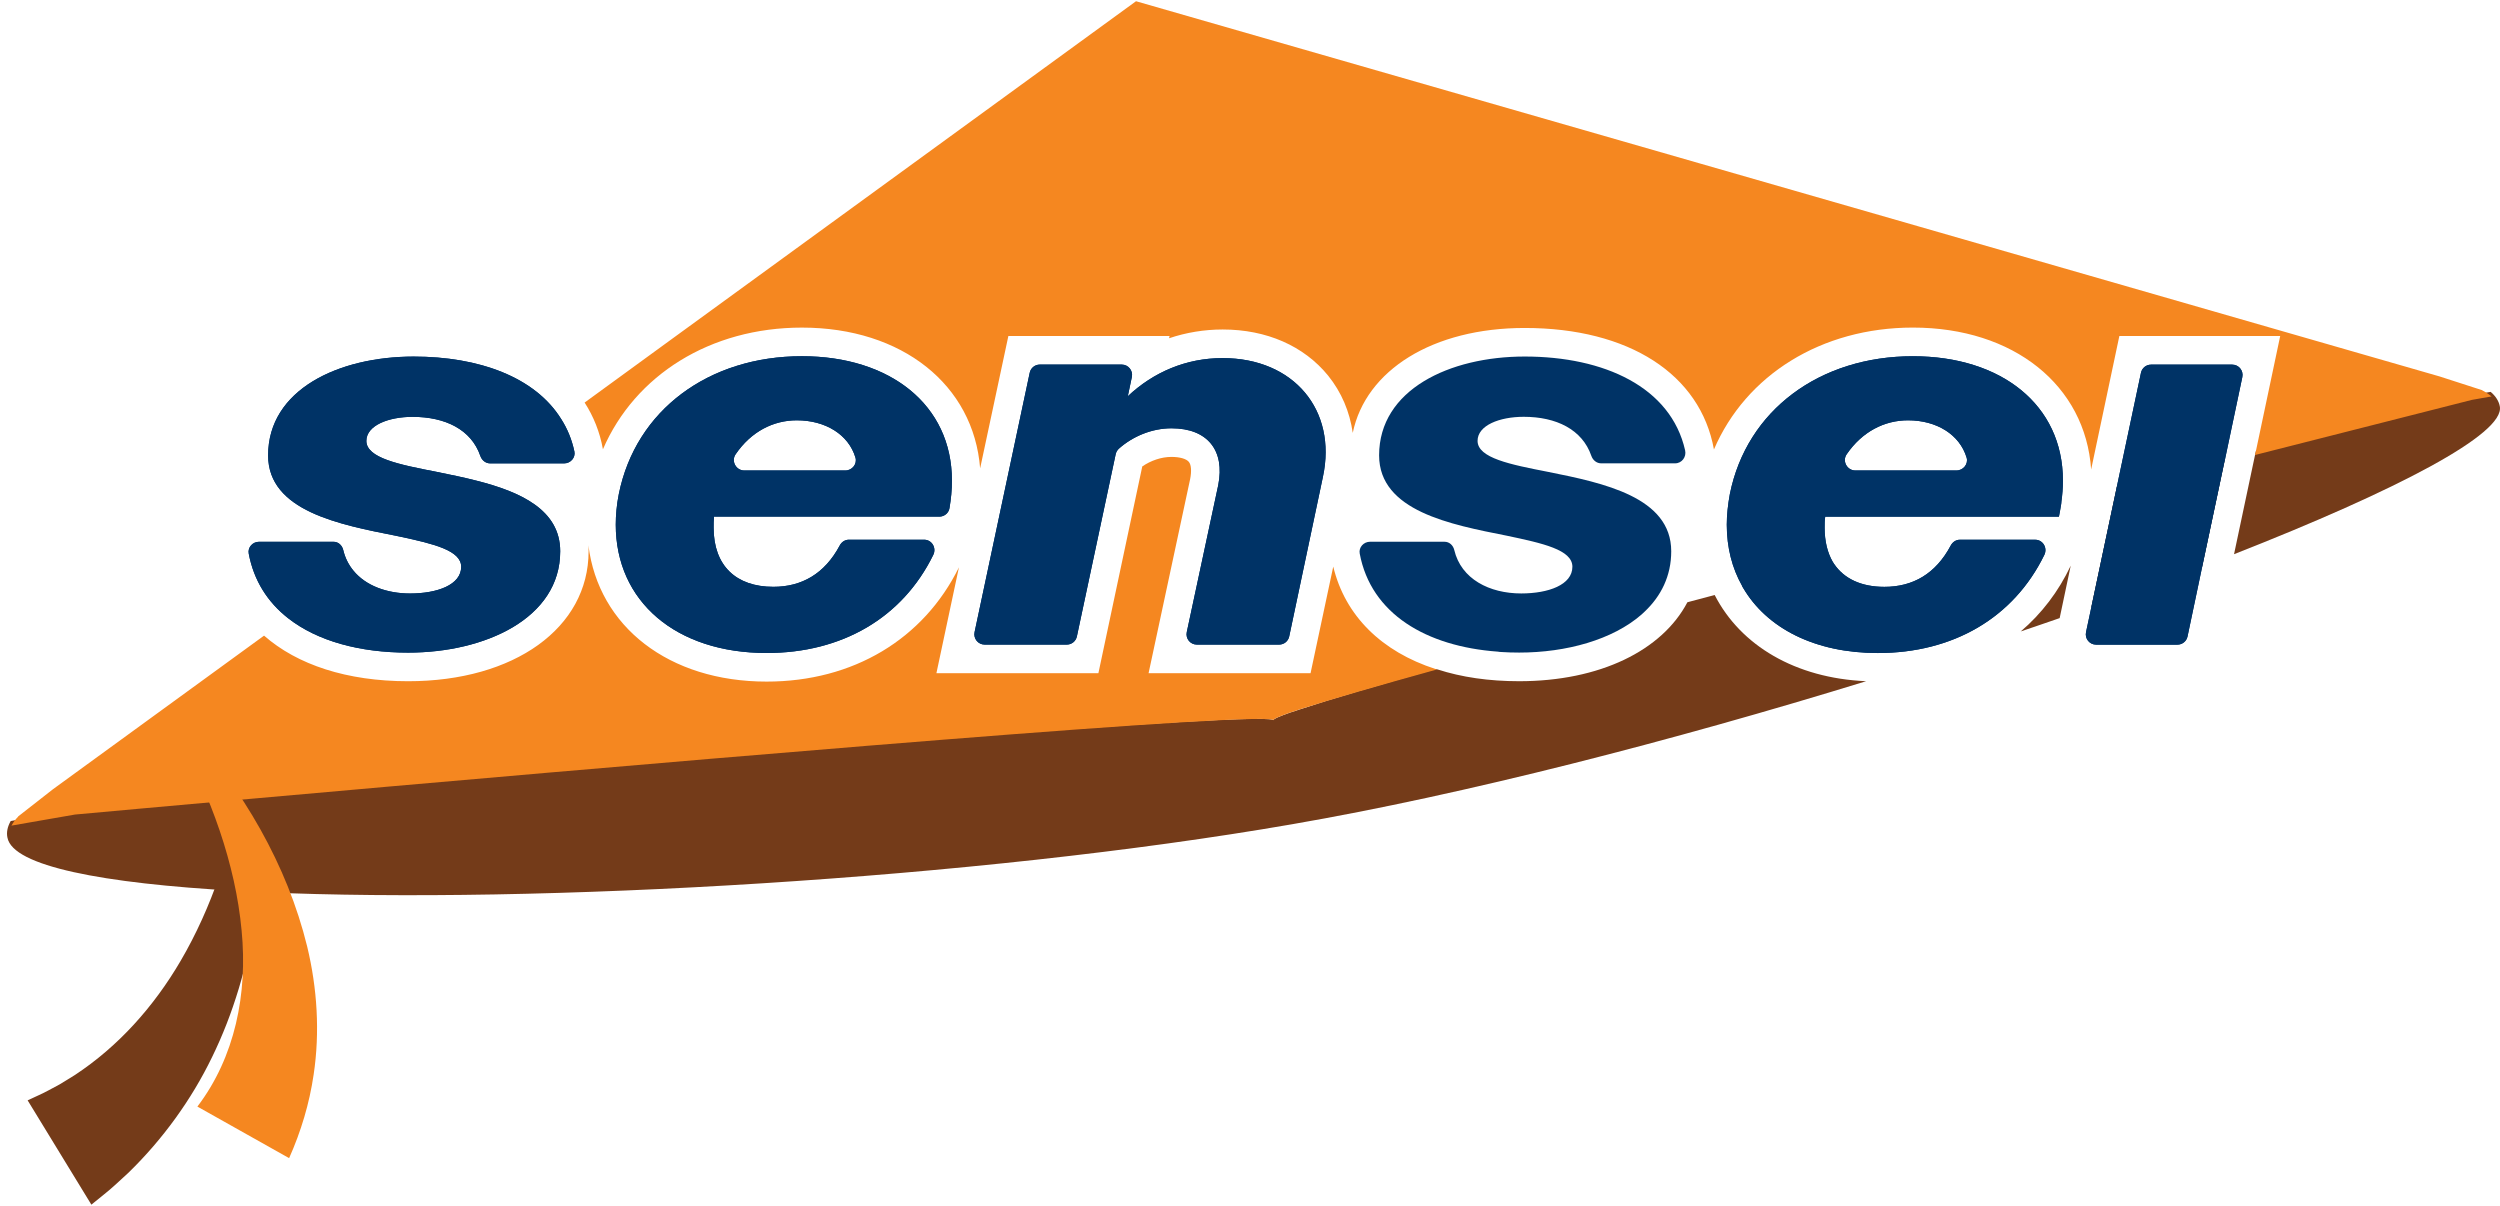 <svg width="255" height="123" viewBox="0 0 255 123" fill="none" xmlns="http://www.w3.org/2000/svg">
<path d="M206.114 64.408C207.456 63.96 208.781 63.493 210.085 63.047L211.214 57.697C209.968 60.342 208.237 62.6 206.115 64.409L206.114 64.408ZM254.047 39.97L253.599 40.048L252.043 40.321C248.15 41.312 240.19 43.375 230.11 45.982L230.013 46.411L227.872 56.528C244.473 50.011 255.527 44.252 254.981 41.45C254.884 40.925 254.572 40.418 254.047 39.97ZM215.903 49.678L215.825 50.067L213.315 61.916C217.266 60.535 221.06 59.154 224.622 57.792L226.86 47.227L226.957 46.798C223.454 47.713 219.757 48.666 215.903 49.677V49.678ZM174.898 60.691C173.964 60.944 173.03 61.177 172.115 61.43C169.527 66.353 163.182 69.484 154.95 69.484C151.875 69.484 149.072 69.075 146.62 68.279H146.601C146.542 68.279 146.503 68.259 146.446 68.24H146.426C140.394 69.932 135.646 71.333 132.803 72.287C132.569 72.365 132.355 72.422 132.161 72.501C131.773 72.618 131.422 72.734 131.13 72.851C131.072 72.87 131.032 72.889 130.974 72.909C130.896 72.928 130.819 72.968 130.741 73.006C130.663 73.025 130.605 73.045 130.546 73.085C130.41 73.123 130.312 73.182 130.215 73.221C130 73.318 129.903 73.395 129.884 73.454C129.864 73.435 129.826 73.415 129.748 73.395C129.669 73.376 129.552 73.376 129.397 73.356C123.267 72.87 61.283 78.026 25.494 81.081C24.56 81.159 23.645 81.236 22.75 81.315C16.64 81.839 11.424 82.287 7.571 82.618L1.519 83.669L1.09 83.747C0.759 84.331 0.642 84.915 0.759 85.439C1.304 88.339 10.412 90.109 24.131 90.868C24.987 90.925 25.864 90.965 26.758 91.004H26.777C54.763 92.249 99.562 89.662 131.77 84.077C149.46 81.022 170.615 75.555 190.348 69.484C183.128 69.173 177.542 65.846 174.896 60.69L174.898 60.691Z" fill="#743B19"/>
<path d="M26.171 78.416C27.423 88.185 25.979 98.938 21.627 107.833C19.526 112.176 16.58 116.235 13.106 119.613C12.418 120.238 11.357 121.255 10.621 121.821L9.321 122.875L2.818 112.234C3.47 111.921 4.376 111.54 4.992 111.193L6.062 110.619C6.561 110.328 7.123 109.964 7.623 109.661C12.088 106.726 15.707 102.651 18.412 98.028C20.019 95.287 21.32 92.377 22.362 89.359C23.556 85.856 24.462 82.17 24.861 78.476L26.17 78.418L26.171 78.416Z" fill="#743B19"/>
<path d="M19.037 74.184C24.759 80.495 29.299 88.219 31.334 96.552C32.356 100.804 32.644 105.267 31.991 109.613C31.561 112.551 30.706 115.402 29.49 118.131L20.134 112.871C23.969 107.838 25.271 101.348 24.645 94.923C24.488 93.216 24.213 91.512 23.84 89.828C23.077 86.389 21.911 83.01 20.461 79.773C19.726 78.147 18.917 76.522 18.005 74.99L19.037 74.181V74.184Z" fill="#F58720"/>
<path d="M146.601 68.275C140.49 69.967 135.664 71.368 132.803 72.282C132.57 72.361 132.356 72.418 132.16 72.497C131.77 72.614 131.42 72.73 131.129 72.847C131.071 72.866 131.031 72.885 130.973 72.906C130.895 72.925 130.818 72.964 130.74 73.004C130.662 73.023 130.602 73.042 130.545 73.082C130.409 73.12 130.311 73.179 130.214 73.218C129.999 73.315 129.902 73.394 129.883 73.451C129.862 73.432 129.824 73.413 129.745 73.394C129.667 73.374 129.55 73.374 129.395 73.355C123.265 72.927 61.222 78.297 25.473 81.488C24.615 81.566 23.779 81.624 22.962 81.702C16.792 82.247 11.539 82.734 7.647 83.084L1.166 84.213C1.283 84.037 1.38 83.844 1.516 83.668C1.53 83.655 1.543 83.642 1.556 83.629C1.575 83.61 1.614 83.57 1.635 83.532C1.711 83.453 1.771 83.376 1.849 83.298V83.279L5.41 80.496L26.934 64.834C30.32 67.81 35.399 69.485 41.627 69.485C52.466 69.485 60.036 64.037 60.036 56.234C60.036 56.02 60.036 55.806 60.017 55.612C61.047 63.92 68.229 69.523 78.193 69.523C87.029 69.523 94.21 65.184 97.811 57.869L95.514 68.667H112.036L116.512 47.577C117.387 46.974 118.459 46.605 119.489 46.605C120.347 46.605 121.007 46.8 121.26 47.11C121.513 47.403 121.551 48.082 121.396 48.861L117.154 68.667H133.676L135.992 57.792C137.198 62.812 140.935 66.47 146.424 68.24H146.443C146.501 68.26 146.541 68.279 146.598 68.279L146.601 68.275Z" fill="#F58720"/>
<path d="M253.991 40.321C253.972 40.301 253.952 40.282 253.913 40.263C253.815 40.185 253.698 40.108 253.601 40.049C253.465 39.97 253.329 39.894 253.193 39.815L253.173 39.796L248.833 38.395L195.666 23.083L173.422 16.682L115.874 0.125L68.525 34.582L59.631 41.061C60.546 42.481 61.188 44.077 61.499 45.827C64.769 38.259 72.456 33.415 81.797 33.415C92.034 33.415 99.312 39.271 99.973 47.773L102.854 34.27H119.299L119.242 34.504C120.974 33.92 122.822 33.608 124.71 33.608C129.186 33.608 133 35.281 135.471 38.317C136.834 40.009 137.671 41.994 137.981 44.154C139.304 37.754 146.154 33.453 155.516 33.453C166.161 33.453 173.44 38.181 174.822 45.846C178.072 38.259 185.778 33.413 195.119 33.413C205.394 33.413 212.712 39.308 213.296 47.889L216.175 34.269H232.581L230.109 45.981L230.011 46.41C240.189 43.822 248.228 41.779 252.139 40.786L254.143 40.436C254.084 40.398 254.046 40.358 253.988 40.319L253.991 40.321Z" fill="#F58720"/>
<path d="M57.141 56.233C57.141 63.082 49.454 66.565 41.632 66.565C36.708 66.565 32.367 65.398 29.371 63.043C27.305 61.423 25.884 59.218 25.369 56.456C25.252 55.83 25.774 55.261 26.412 55.261H34.024C34.515 55.261 34.897 55.625 35.011 56.103C35.202 56.911 35.563 57.615 36.045 58.199C37.311 59.755 39.49 60.534 41.825 60.534C44.588 60.534 47.04 59.659 47.04 57.81C47.04 56.157 44.278 55.475 40.814 54.736C40.659 54.698 40.502 54.679 40.347 54.639C34.665 53.51 27.347 52.129 27.347 46.447C27.347 39.754 34.508 36.368 42.196 36.368C48.833 36.368 54.593 38.45 57.259 42.769C57.877 43.739 58.328 44.832 58.588 46.046C58.722 46.678 58.194 47.263 57.546 47.263H49.998C49.529 47.263 49.147 46.939 48.993 46.495C48.065 43.807 45.416 42.516 42.081 42.516C39.628 42.516 37.371 43.391 37.371 44.968C37.371 46.719 40.699 47.38 44.591 48.139C45.914 48.411 47.296 48.685 48.638 49.035C53.074 50.164 57.142 51.992 57.142 56.233H57.141Z" fill="#003366"/>
<path d="M48.636 49.039C47.293 48.689 45.911 48.417 44.588 48.144C40.696 47.386 37.368 46.723 37.368 44.972C37.368 43.397 39.626 42.52 42.078 42.52C45.414 42.52 48.063 43.812 48.991 46.5C49.145 46.943 49.527 47.267 49.997 47.267H57.545C58.192 47.267 58.721 46.682 58.586 46.05C58.327 44.836 57.876 43.743 57.259 42.773C54.593 38.453 48.833 36.373 42.196 36.373C34.509 36.373 27.347 39.758 27.347 46.452C27.347 52.132 34.665 53.514 40.347 54.643C40.502 54.682 40.659 54.701 40.814 54.741C44.278 55.48 47.042 56.161 47.042 57.815C47.042 59.663 44.589 60.538 41.827 60.538C39.491 60.538 37.312 59.76 36.047 58.203C35.565 57.62 35.203 56.916 35.012 56.107C34.9 55.629 34.518 55.265 34.026 55.265H26.412C25.774 55.265 25.252 55.834 25.369 56.46C25.884 59.222 27.306 61.427 29.371 63.048C32.367 65.402 36.708 66.57 41.632 66.57C49.454 66.57 57.142 63.086 57.142 56.238C57.142 51.996 53.076 50.167 48.638 49.039H48.636Z" fill="#003366"/>
<path d="M95.811 52.697C96.32 52.697 96.764 52.333 96.847 51.831C97.005 50.892 97.097 50.007 97.097 49.018C97.097 41.294 90.791 36.333 81.801 36.333C72.324 36.333 64.85 41.799 63.117 50.4C62.903 51.47 62.806 52.54 62.806 53.513C62.806 61.354 68.955 66.606 78.2 66.606C85.859 66.606 92.044 63.035 95.196 56.593C95.544 55.883 95.049 55.05 94.258 55.05H86.582C86.19 55.05 85.841 55.284 85.659 55.629C84.109 58.549 81.753 59.855 78.881 59.855C75.087 59.855 72.79 57.715 72.79 53.824C72.79 53.474 72.79 53.066 72.828 52.695H95.81L95.811 52.697ZM81.276 42.872C84.191 42.872 86.557 44.324 87.256 46.676C87.451 47.333 86.913 47.99 86.227 47.99H75.915C75.074 47.99 74.558 47.032 75.03 46.339C76.612 44.02 78.87 42.872 81.275 42.872H81.276Z" fill="#003366"/>
<path d="M95.811 52.697C96.32 52.697 96.764 52.333 96.847 51.831C97.005 50.892 97.097 50.007 97.097 49.018C97.097 41.294 90.791 36.333 81.801 36.333C72.324 36.333 64.85 41.799 63.117 50.4C62.903 51.47 62.806 52.54 62.806 53.513C62.806 61.354 68.955 66.606 78.2 66.606C85.859 66.606 92.044 63.035 95.196 56.593C95.544 55.883 95.049 55.05 94.258 55.05H86.582C86.19 55.05 85.841 55.284 85.659 55.629C84.109 58.549 81.753 59.855 78.881 59.855C75.087 59.855 72.79 57.715 72.79 53.824C72.79 53.474 72.79 53.066 72.828 52.695H95.81L95.811 52.697ZM81.276 42.872C84.191 42.872 86.557 44.324 87.256 46.676C87.451 47.333 86.913 47.99 86.227 47.99H75.915C75.074 47.99 74.558 47.032 75.03 46.339C76.612 44.02 78.87 42.872 81.275 42.872H81.276Z" fill="#003366"/>
<path d="M134.945 48.606L131.501 64.912C131.398 65.399 130.969 65.747 130.472 65.747H122.079C121.409 65.747 120.91 65.131 121.05 64.475L124.261 49.482C124.961 45.941 123.171 43.684 119.492 43.684C117.477 43.684 115.53 44.513 114.124 45.763C113.954 45.914 113.843 46.121 113.796 46.344L109.842 64.915C109.739 65.401 109.309 65.747 108.813 65.747H100.435C99.766 65.747 99.267 65.131 99.406 64.477L105.031 38.019C105.134 37.532 105.564 37.185 106.06 37.185H114.42C115.089 37.185 115.588 37.8 115.449 38.454L115.035 40.414C117.644 37.962 120.972 36.523 124.707 36.523C131.985 36.523 136.384 41.854 134.944 48.606H134.945Z" fill="#003366"/>
<path d="M124.707 36.528C120.97 36.528 117.643 37.968 115.035 40.419L115.449 38.458C115.586 37.804 115.087 37.189 114.42 37.189H106.06C105.562 37.189 105.134 37.536 105.031 38.023L99.406 64.481C99.267 65.135 99.766 65.751 100.435 65.751H108.813C109.31 65.751 109.739 65.404 109.842 64.919L113.795 46.348C113.843 46.125 113.953 45.918 114.123 45.767C115.53 44.517 117.477 43.688 119.492 43.688C123.17 43.688 124.96 45.945 124.259 49.486L121.049 64.48C120.909 65.135 121.407 65.751 122.078 65.751H130.471C130.968 65.751 131.398 65.404 131.5 64.916L134.944 48.61C136.384 41.859 131.986 36.527 124.707 36.527V36.528Z" fill="#003366"/>
<path d="M170.465 56.233C170.465 58.742 169.433 60.805 167.739 62.4C167.642 62.498 167.546 62.576 167.448 62.672C164.49 65.26 159.761 66.563 154.954 66.563C154.332 66.563 153.708 66.544 153.105 66.504C152.988 66.504 152.891 66.485 152.774 66.466H152.755C145.485 65.935 139.837 62.614 138.69 56.457C138.573 55.829 139.097 55.259 139.736 55.259H147.346C147.837 55.259 148.222 55.623 148.335 56.102C149.034 59.06 151.921 60.532 155.167 60.532C157.93 60.532 160.384 59.657 160.384 57.808C160.384 56.076 157.367 55.416 153.67 54.637C147.987 53.508 140.669 52.127 140.669 46.445C140.669 39.752 147.851 36.366 155.519 36.366C163.622 36.366 170.424 39.48 171.882 45.933C172.034 46.607 171.552 47.261 170.859 47.261H163.321C162.851 47.261 162.469 46.937 162.315 46.493C161.387 43.805 158.739 42.514 155.421 42.514C152.951 42.514 150.712 43.389 150.712 44.966C150.712 46.717 154.039 47.378 157.931 48.137C163.556 49.266 170.465 50.706 170.465 56.231V56.233Z" fill="#003366"/>
<path d="M195.125 36.335C185.648 36.335 178.174 41.802 176.442 50.403C176.247 51.473 176.13 52.542 176.13 53.515C176.13 55.85 176.675 57.952 177.686 59.741C177.706 59.819 177.746 59.877 177.784 59.936C180.197 64.08 185.121 66.61 191.543 66.61C199.186 66.61 205.385 63.039 208.523 56.596C208.869 55.886 208.375 55.053 207.585 55.053H199.905C199.513 55.053 199.164 55.288 198.981 55.634C197.434 58.553 195.095 59.859 192.204 59.859C189.869 59.859 188.098 59.042 187.066 57.505C187.027 57.447 186.988 57.369 186.93 57.291C186.405 56.376 186.112 55.209 186.112 53.828C186.112 53.478 186.112 53.07 186.171 52.699H210.011C210.089 52.29 210.166 51.901 210.225 51.512C210.244 51.396 210.264 51.279 210.264 51.162C210.361 50.462 210.419 49.761 210.419 49.022C210.419 41.297 204.133 36.336 195.122 36.336L195.125 36.335ZM189.242 47.989C188.401 47.989 187.883 47.031 188.359 46.337C189.944 44.02 192.217 42.872 194.619 42.872C197.533 42.872 199.884 44.322 200.593 46.672C200.791 47.33 200.252 47.988 199.565 47.988H189.242V47.989Z" fill="#003366"/>
<path d="M195.125 36.335C185.648 36.335 178.174 41.802 176.442 50.403C176.247 51.473 176.13 52.542 176.13 53.515C176.13 55.85 176.675 57.952 177.686 59.741C177.706 59.819 177.746 59.877 177.784 59.936C180.197 64.08 185.121 66.61 191.543 66.61C199.186 66.61 205.385 63.039 208.523 56.596C208.869 55.886 208.375 55.053 207.585 55.053H199.905C199.513 55.053 199.164 55.288 198.981 55.634C197.434 58.553 195.095 59.859 192.204 59.859C189.869 59.859 188.098 59.042 187.066 57.505C187.027 57.447 186.988 57.369 186.93 57.291C186.405 56.376 186.112 55.209 186.112 53.828C186.112 53.478 186.112 53.07 186.171 52.699H210.011C210.089 52.29 210.166 51.901 210.225 51.512C210.244 51.396 210.264 51.279 210.264 51.162C210.361 50.462 210.419 49.761 210.419 49.022C210.419 41.297 204.133 36.336 195.122 36.336L195.125 36.335ZM189.242 47.989C188.401 47.989 187.883 47.031 188.359 46.337C189.944 44.02 192.217 42.872 194.619 42.872C197.533 42.872 199.884 44.322 200.593 46.672C200.791 47.33 200.252 47.988 199.565 47.988H189.242V47.989Z" fill="#003366"/>
<path d="M227.689 37.192C228.357 37.192 228.857 37.807 228.718 38.461L226.961 46.804L226.863 47.232L224.625 57.797L223.128 64.919C223.025 65.406 222.596 65.754 222.099 65.754H213.802C213.133 65.754 212.633 65.138 212.773 64.482L213.319 61.921L215.83 50.071L215.908 49.683L218.378 38.026C218.481 37.539 218.91 37.192 219.407 37.192H227.689Z" fill="#003366"/>
<path d="M227.689 37.192C228.357 37.192 228.857 37.807 228.718 38.461L226.961 46.804L226.863 47.232L224.625 57.797L223.128 64.919C223.025 65.406 222.596 65.754 222.099 65.754H213.802C213.133 65.754 212.633 65.138 212.773 64.482L213.319 61.921L215.83 50.071L215.908 49.683L218.378 38.026C218.481 37.539 218.91 37.192 219.407 37.192H227.689Z" fill="#003366"/>
</svg>
